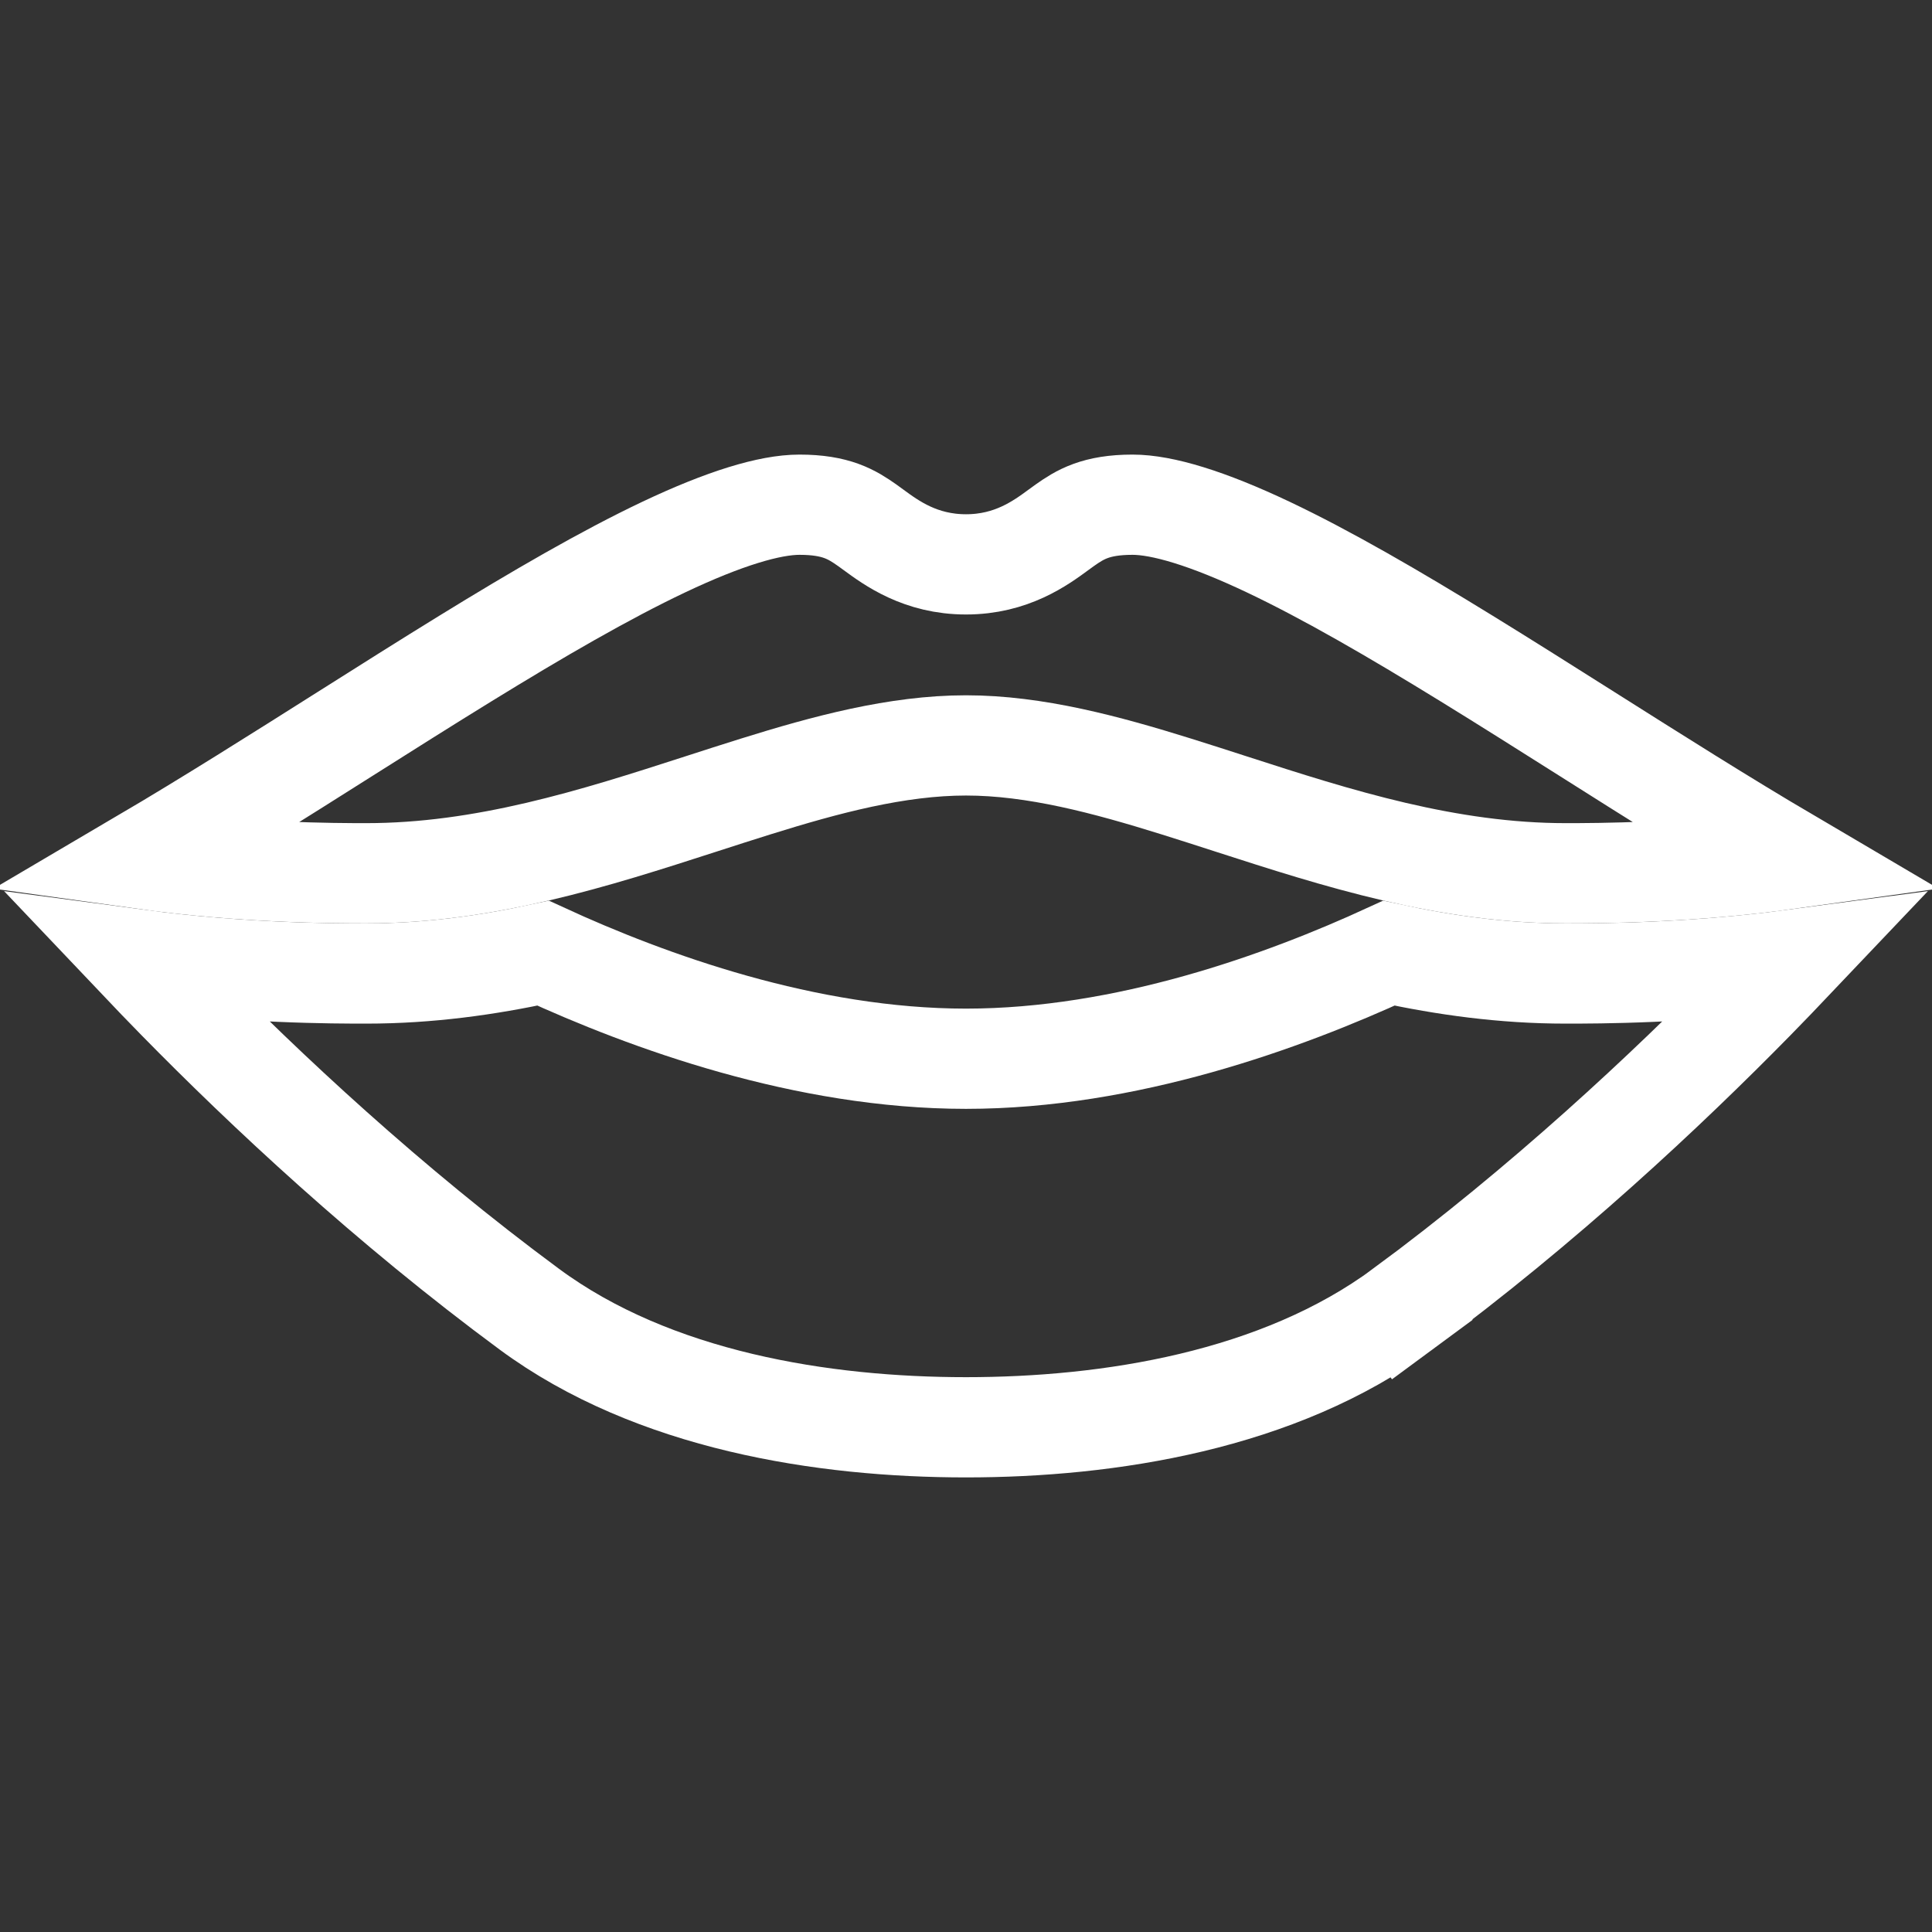<svg width="51" height="51" viewBox="0 0 51 51" fill="none" xmlns="http://www.w3.org/2000/svg">
<rect x="0" y="0" width="51" height="51" fill="#333333" stroke="none"/>
<path d="M13.975 34.561L13.975 34.561C10.239 31.803 6.995 28.761 4.681 26.402C4.312 26.025 3.966 25.666 3.646 25.329C6.416 25.698 8.843 25.698 9.655 25.698L9.672 25.698C11.311 25.698 12.868 25.48 14.337 25.161C17.114 26.439 21.27 27.948 25.5 27.948C29.73 27.948 33.886 26.439 36.663 25.161C38.132 25.48 39.689 25.698 41.328 25.698L41.345 25.698C42.157 25.698 44.584 25.698 47.354 25.329C47.034 25.666 46.688 26.025 46.319 26.402C44.005 28.761 40.761 31.803 37.025 34.561L37.81 35.625L37.025 34.561C33.748 36.98 29.263 37.677 25.5 37.677C21.737 37.677 17.252 36.98 13.975 34.561Z" stroke="white" stroke-width="2.646"/>
<path d="M25.5 19.677C23.676 19.677 21.793 20.186 19.956 20.759C19.471 20.91 18.989 21.066 18.506 21.222C17.1 21.676 15.688 22.132 14.187 22.483C12.72 22.825 11.221 23.052 9.672 23.052C8.843 23.052 6.433 23.049 3.768 22.675C5.518 21.645 7.329 20.499 9.099 19.38C10.186 18.693 11.258 18.015 12.289 17.381C14.195 16.208 15.972 15.176 17.527 14.439C19.124 13.683 20.317 13.323 21.103 13.323C22.075 13.323 22.491 13.583 22.897 13.869C22.945 13.903 22.998 13.941 23.054 13.983C23.529 14.332 24.298 14.898 25.5 14.898C26.702 14.898 27.471 14.332 27.946 13.983C28.002 13.941 28.055 13.903 28.103 13.869C28.509 13.583 28.925 13.323 29.897 13.323C30.683 13.323 31.876 13.683 33.473 14.439C35.028 15.176 36.805 16.208 38.711 17.381C39.742 18.015 40.814 18.693 41.901 19.38C43.671 20.499 45.482 21.645 47.232 22.675C44.567 23.049 42.157 23.052 41.328 23.052C39.779 23.052 38.28 22.825 36.813 22.483C35.312 22.132 33.9 21.676 32.494 21.222C32.011 21.066 31.529 20.91 31.044 20.759C29.207 20.186 27.324 19.677 25.5 19.677Z" stroke="white" stroke-width="2.646"/>
</svg>
